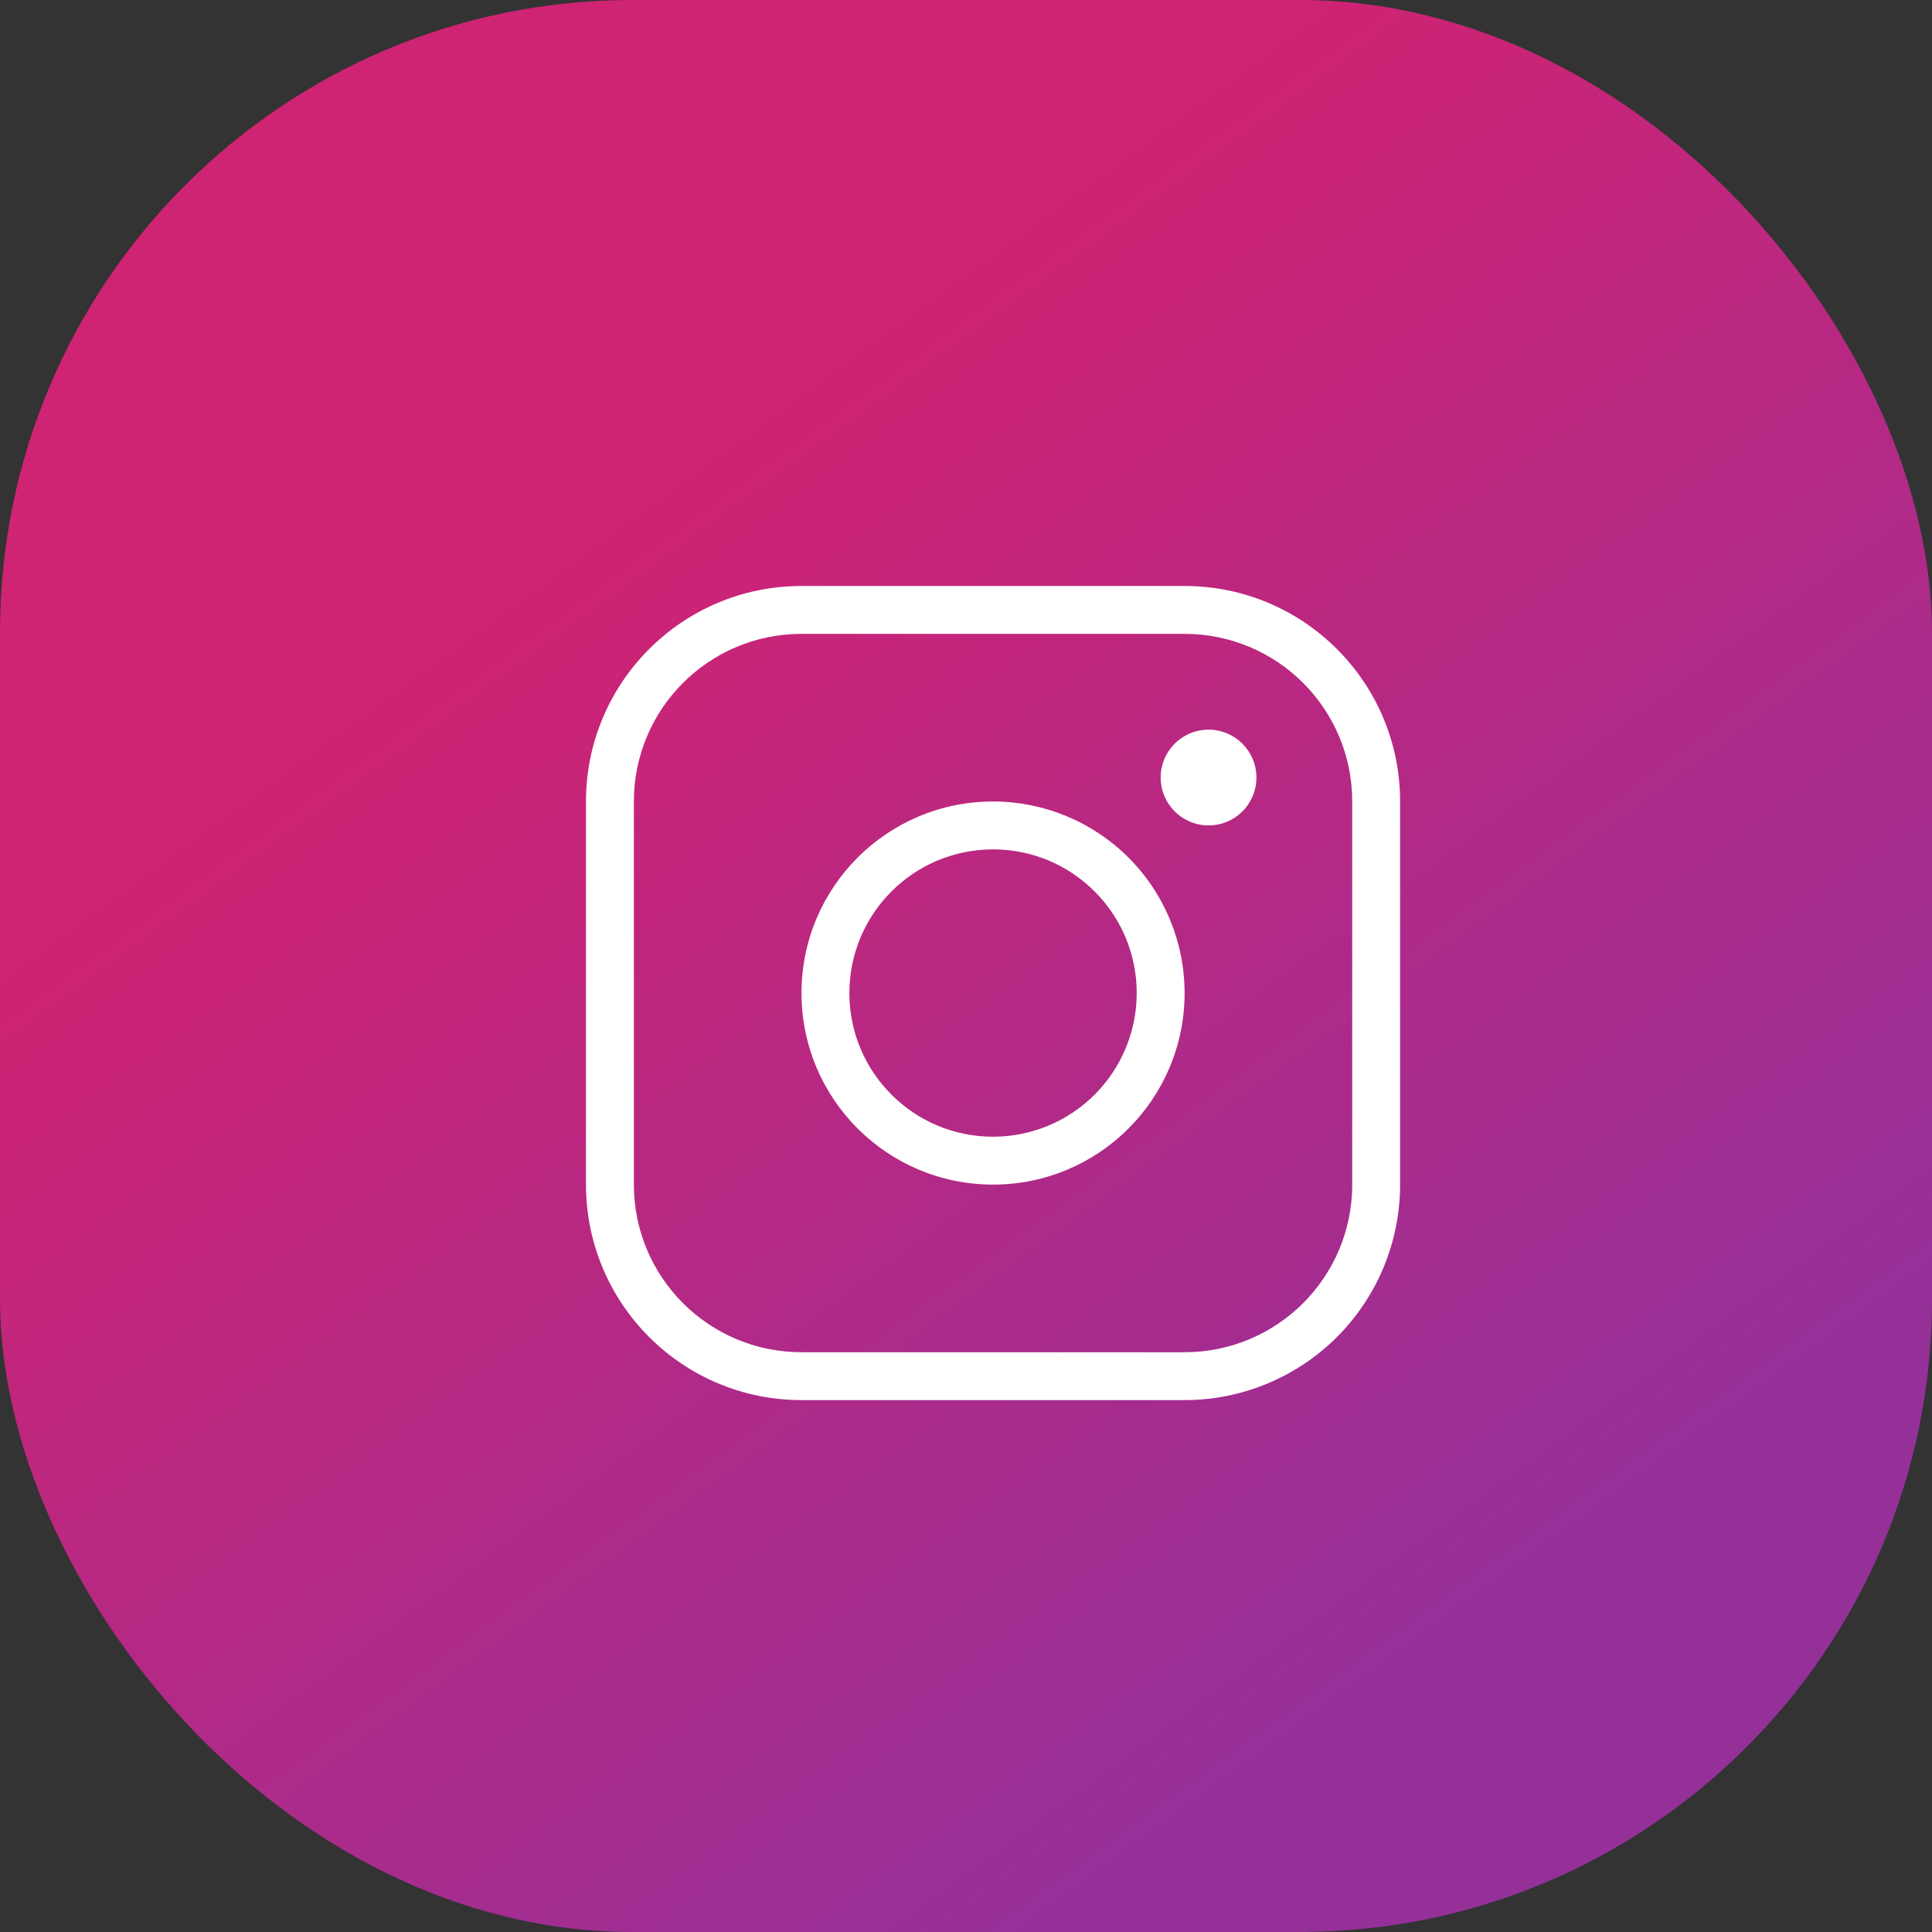 <?xml version="1.0" encoding="UTF-8"?>
<svg width="55px" height="55px" viewBox="0 0 55 55" version="1.1" xmlns="http://www.w3.org/2000/svg" xmlns:xlink="http://www.w3.org/1999/xlink">
    <rect x="0" y="0" width="55" height="55" fill="#333333" stroke="none"/>
    <!-- Generator: sketchtool 51.2 (57519) - http://www.bohemiancoding.com/sketch -->
    <title>75253879-CF32-4970-BA8A-80011982E924</title>
    <desc>Created with sketchtool.</desc>
    <defs>
        <linearGradient x1="76.953%" y1="84.05%" x2="33.971%" y2="25.317%" id="linearGradient-1">
            <stop stop-color="#953099" offset="0%"></stop>
            <stop stop-color="#CF2373" offset="100%"></stop>
        </linearGradient>
    </defs>
    <g id="Page-1" stroke="none" stroke-width="1" fill="none" fill-rule="evenodd">
        <g id="landingpage" transform="translate(-736, -5514)" fill-rule="nonzero">
            <g id="footer" transform="translate(0, 5068)">
                <g id="Group-12" transform="translate(736, 446)">
                    <rect id="Rectangle-11" fill="url(#linearGradient-1)" x="0" y="0" width="55" height="55" rx="18"></rect>
                    <g id="noun_1150990_cc" transform="translate(16, 16)" fill="#FFFFFF">
                        <path d="M17.723,0.682 L6.817,0.682 C3.428,0.682 0.682,3.428 0.682,6.817 L0.682,17.723 C0.682,21.111 3.428,23.858 6.817,23.858 L17.723,23.858 C19.35,23.858 20.911,23.212 22.061,22.061 C23.212,20.911 23.858,19.35 23.858,17.723 L23.858,6.817 C23.858,3.428 21.111,0.682 17.723,0.682 Z M22.495,17.723 C22.495,20.359 20.359,22.495 17.723,22.495 L6.817,22.495 C4.181,22.495 2.045,20.359 2.045,17.723 L2.045,6.817 C2.045,4.181 4.181,2.045 6.817,2.045 L17.723,2.045 C20.359,2.045 22.495,4.181 22.495,6.817 L22.495,17.723 Z" id="Shape"></path>
                        <path d="M12.27,6.817 C9.258,6.817 6.817,9.258 6.817,12.27 C6.817,15.282 9.258,17.723 12.27,17.723 C15.282,17.723 17.723,15.282 17.723,12.27 C17.723,10.824 17.149,9.437 16.126,8.414 C15.103,7.391 13.716,6.817 12.27,6.817 Z M12.27,16.36 C10.011,16.36 8.18,14.529 8.18,12.27 C8.18,10.011 10.011,8.18 12.27,8.18 C14.529,8.18 16.36,10.011 16.36,12.27 C16.36,13.355 15.929,14.395 15.162,15.162 C14.395,15.929 13.355,16.36 12.27,16.36 Z" id="Shape"></path>
                        <path d="M18.405,4.772 C17.652,4.772 17.042,5.382 17.042,6.135 C17.042,6.888 17.652,7.498 18.405,7.498 C19.158,7.498 19.768,6.888 19.768,6.135 C19.768,5.382 19.158,4.772 18.405,4.772 Z" id="Shape"></path>
                    </g>
                </g>
            </g>
        </g>
    </g>
</svg>